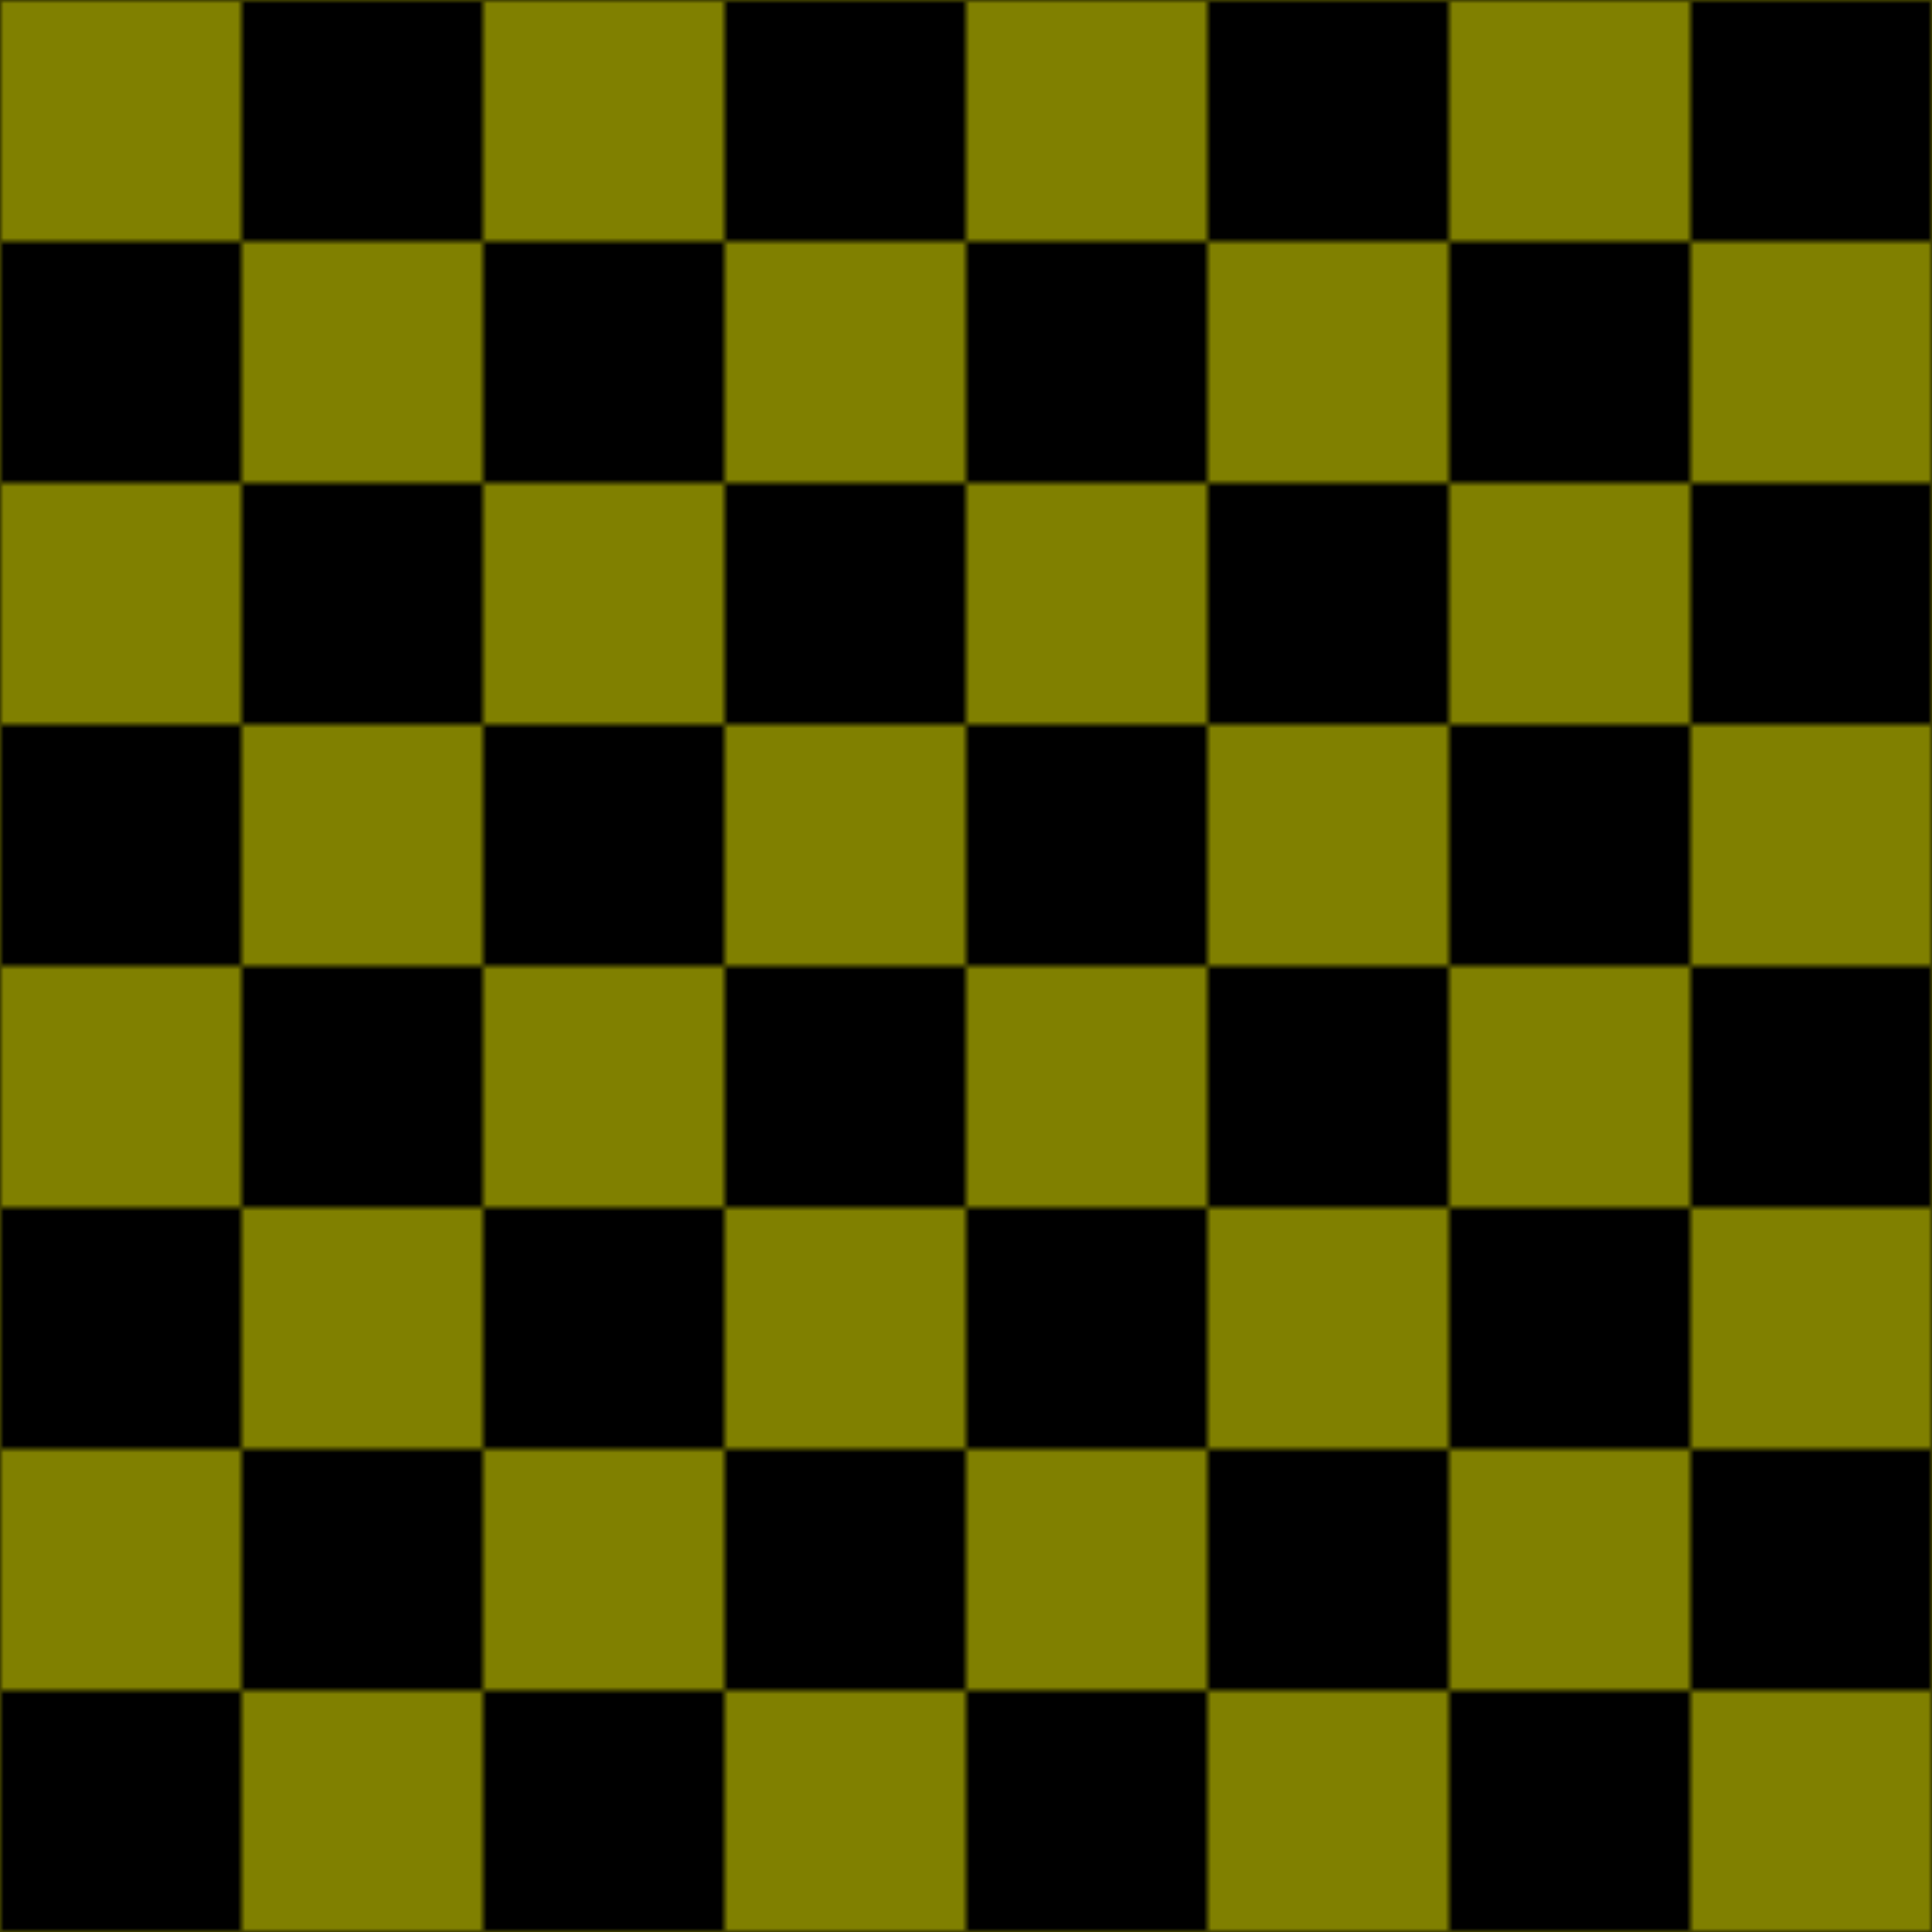 <svg viewBox="0 0 256 256" width="256" height="256"><defs><pattern id="patchwork" x="0" y="0" width="64" height="64" patternUnits="userSpaceOnUse"><rect x="0" y="0" width="32" height="32" fill="olive"/><rect x="32" y="0" width="32" height="32" fill="taupe"/><rect x="0" y="32" width="32" height="32" fill="taupe"/><rect x="32" y="32" width="32" height="32" fill="olive"/></pattern></defs><rect x="0" y="0" width="256" height="256" fill="url(#patchwork)"/></svg>